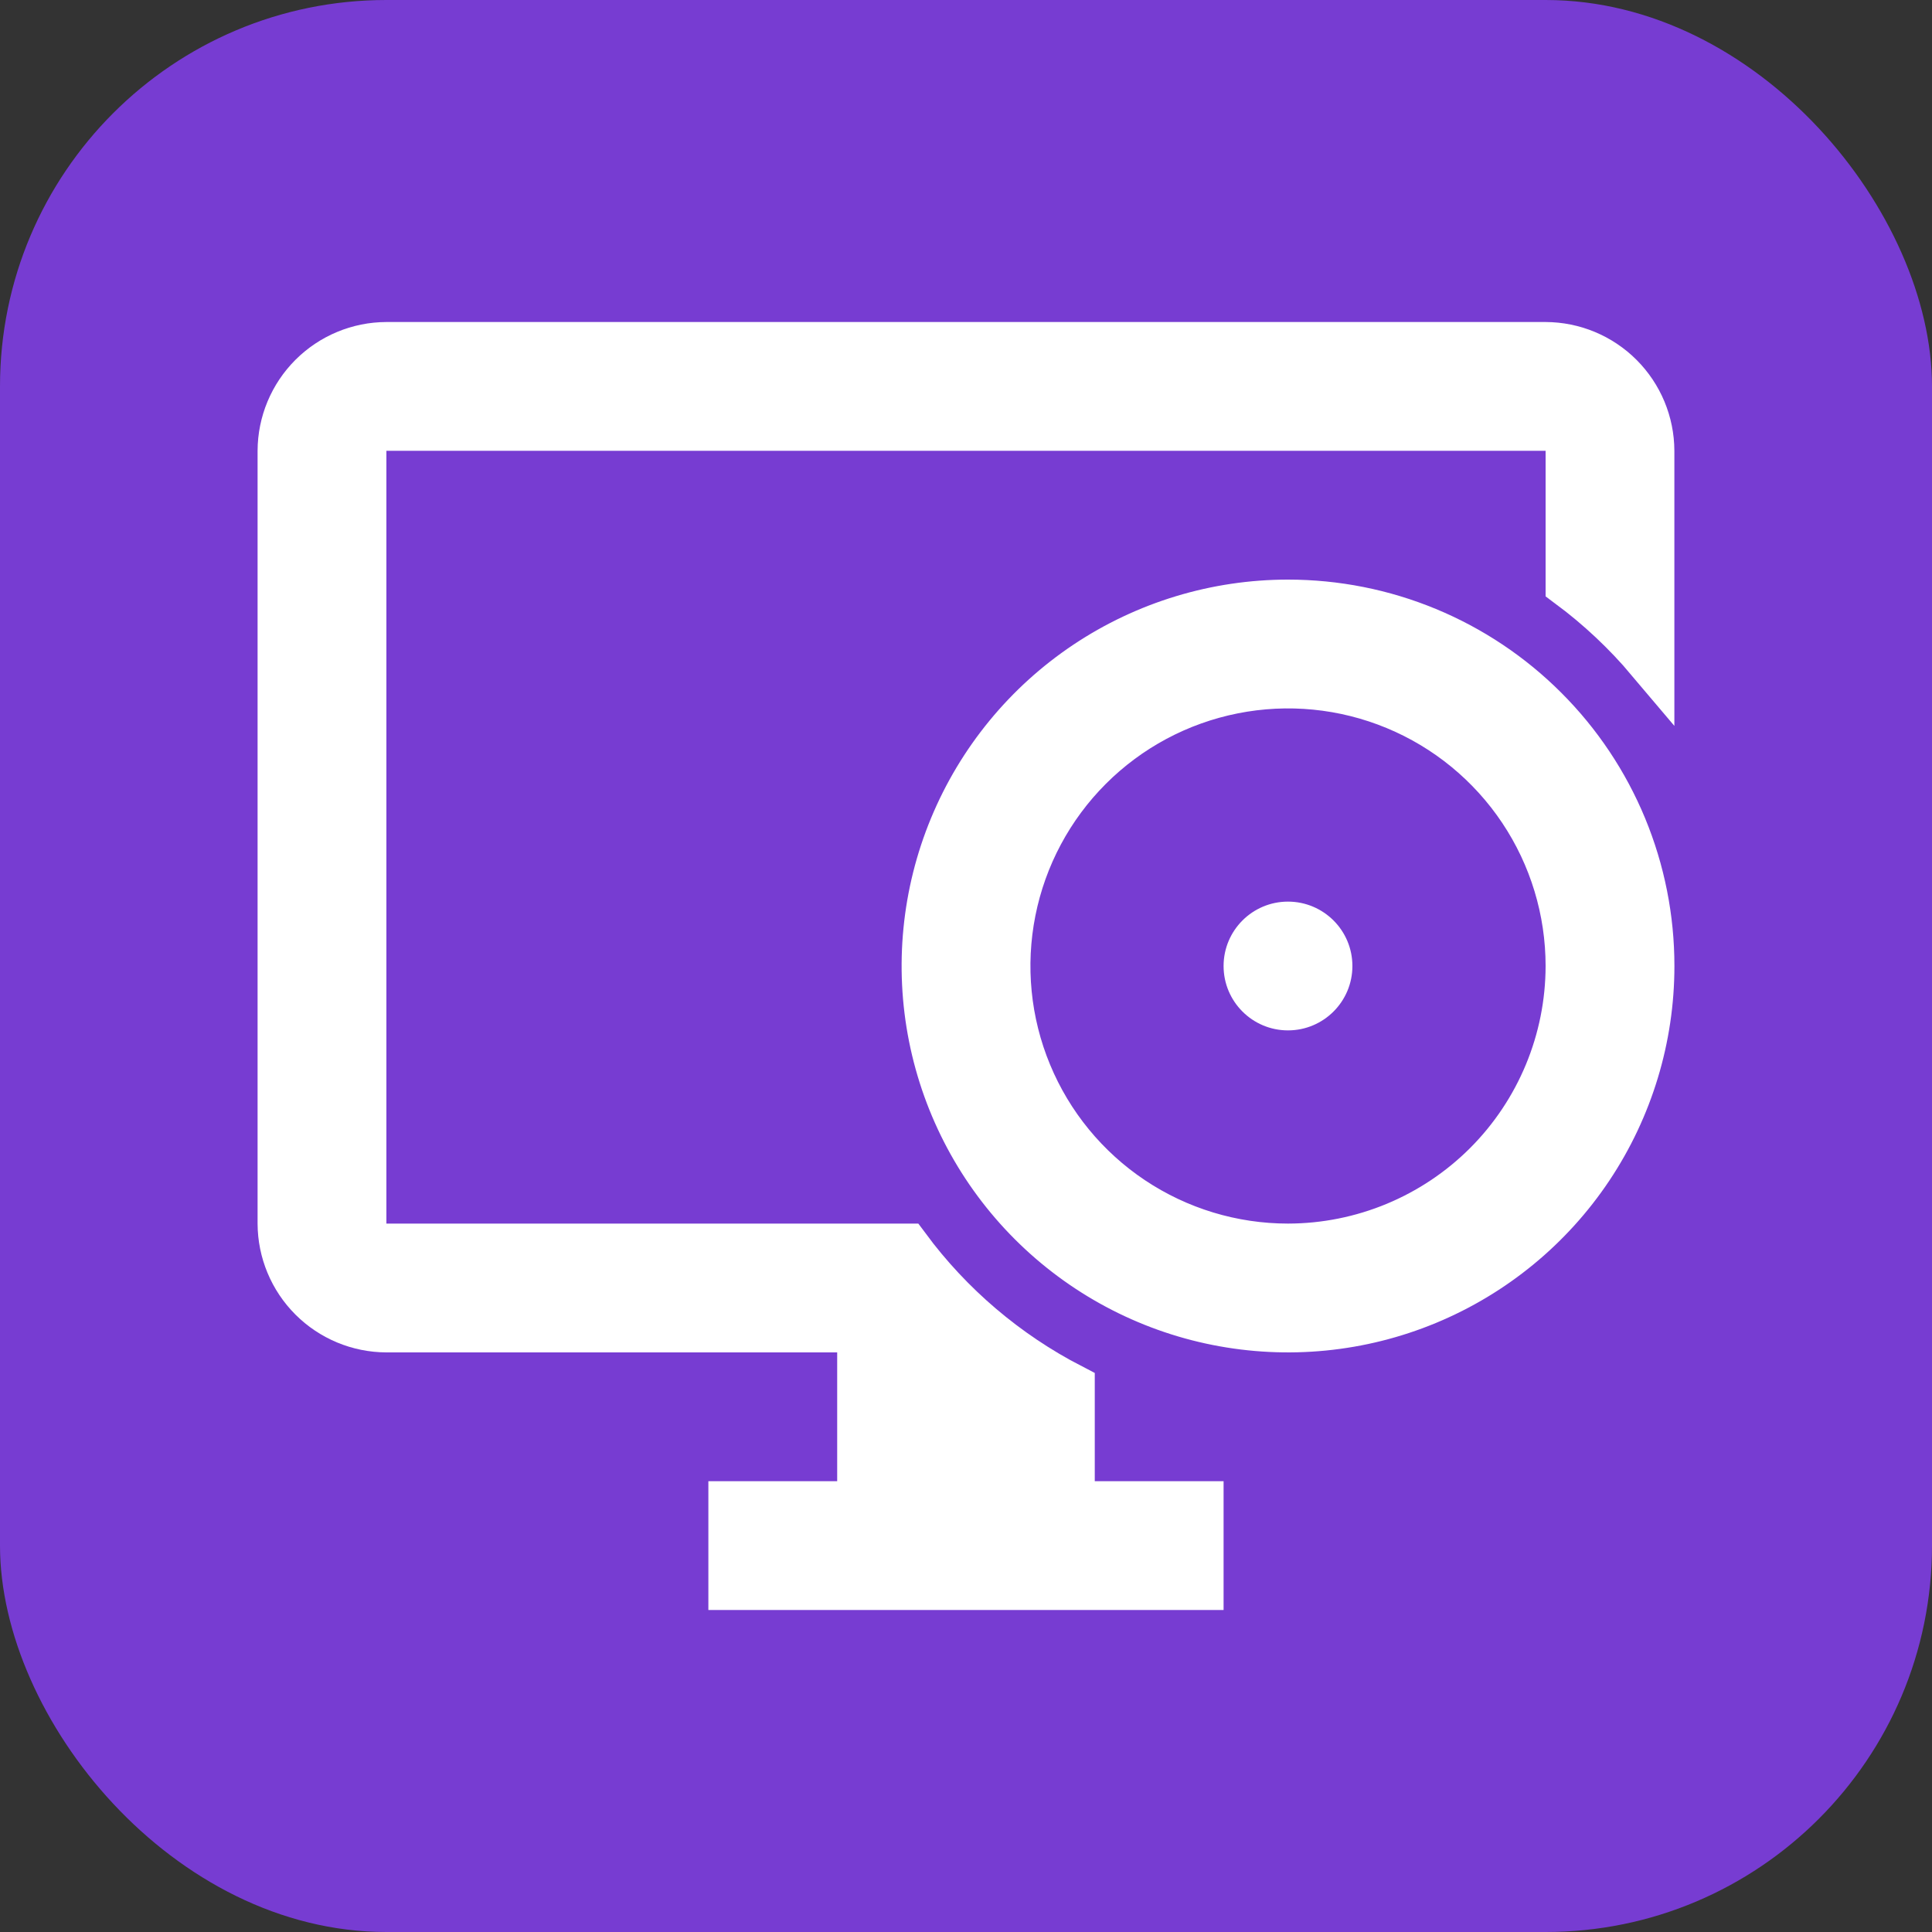 <svg width="40" height="40" viewBox="0 0 40 40" fill="none" xmlns="http://www.w3.org/2000/svg">
<rect x="0" y="0" width="40" height="40" fill="#333333" stroke="none"/>
<rect width="40" height="40" rx="8" fill="#773CD2"/>
<path d="M7.5 25.333V25.833H8H18.761C19.66 27.047 20.825 28.037 22.166 28.73V30.667V31.167H22.666H24.833V32.833H15.166V31.167H17.333H17.833V30.667V28V27.5H17.333L8.001 27.5C8.001 27.5 8.001 27.5 8.001 27.5C7.426 27.498 6.876 27.269 6.47 26.863C6.064 26.457 5.835 25.907 5.833 25.333V9.334C5.835 8.76 6.064 8.21 6.47 7.804C6.876 7.398 7.426 7.169 8 7.167H31.999C32.573 7.169 33.123 7.398 33.529 7.804C33.935 8.21 34.164 8.76 34.166 9.334C34.166 9.335 34.166 9.335 34.166 9.335L34.166 13.661C33.674 13.078 33.115 12.553 32.5 12.096V9.333V8.833H32H8H7.5V9.333V25.333Z" fill="white" stroke="white"/>
<path d="M26.667 12.5L26.667 12.5C27.652 12.5 28.628 12.693 29.538 13.07C30.448 13.447 31.275 13.999 31.971 14.696C32.668 15.392 33.22 16.219 33.597 17.129C33.974 18.04 34.167 19.015 34.167 20V20C34.167 21.483 33.727 22.933 32.903 24.167C32.079 25.4 30.908 26.361 29.537 26.929C28.167 27.497 26.659 27.645 25.204 27.356C23.749 27.067 22.413 26.352 21.364 25.303C20.315 24.254 19.601 22.918 19.311 21.463C19.022 20.008 19.17 18.5 19.738 17.13C20.306 15.759 21.267 14.588 22.5 13.764C23.734 12.94 25.184 12.5 26.667 12.5ZM26.667 25.833H26.668C28.214 25.831 29.696 25.216 30.79 24.123C31.883 23.029 32.498 21.547 32.5 20.001V20C32.5 18.846 32.158 17.718 31.517 16.759C30.876 15.8 29.965 15.052 28.899 14.611C27.833 14.169 26.66 14.054 25.529 14.279C24.397 14.504 23.358 15.059 22.542 15.875C21.726 16.691 21.171 17.73 20.946 18.862C20.721 19.994 20.836 21.166 21.278 22.232C21.719 23.298 22.467 24.209 23.426 24.85C24.386 25.491 25.513 25.833 26.667 25.833Z" fill="white" stroke="white"/>
<path d="M26.666 21.333C27.403 21.333 28 20.736 28 20C28 19.264 27.403 18.667 26.666 18.667C25.93 18.667 25.333 19.264 25.333 20C25.333 20.736 25.93 21.333 26.666 21.333Z" fill="white"/>
</svg>
